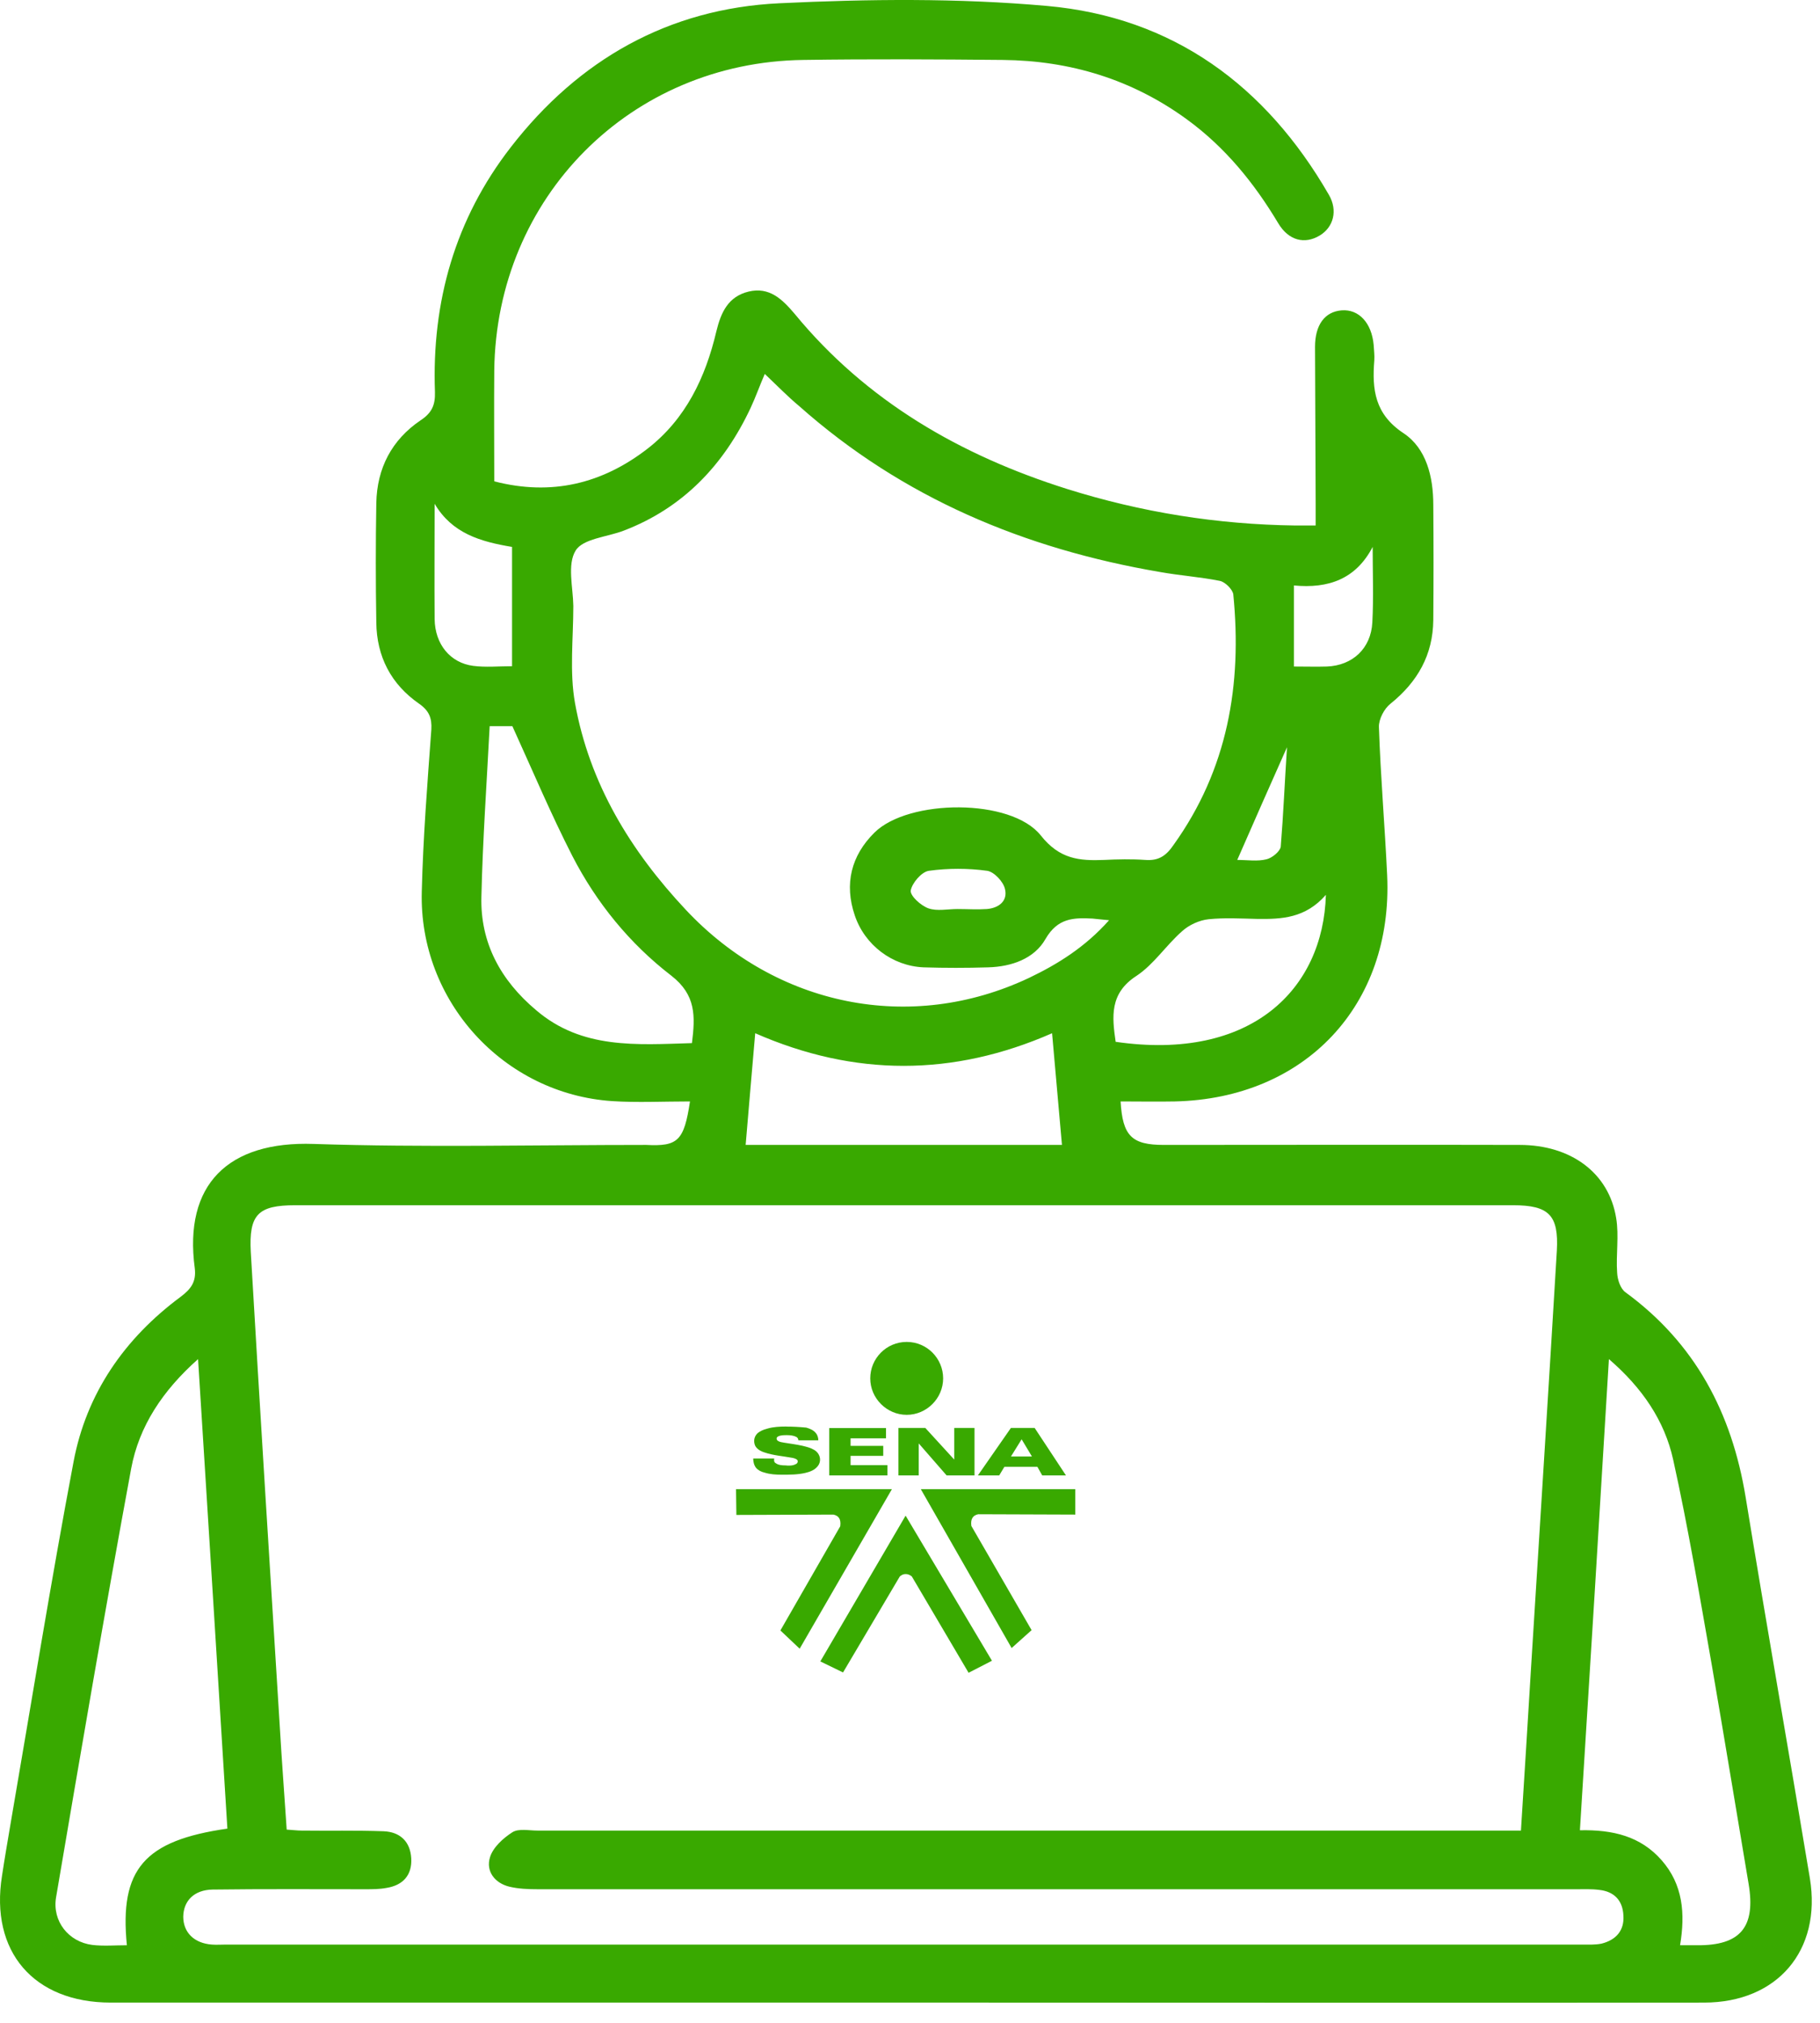 <svg width="63" height="70" viewBox="0 0 63 70" fill="none" xmlns="http://www.w3.org/2000/svg">
  <path d="M23.884 38.115C22.949 38.115 22.059 38.161 21.192 38.104C17.429 37.853 14.497 34.638 14.6 30.852C14.646 28.983 14.794 27.113 14.931 25.243C14.954 24.844 14.851 24.593 14.509 24.353C13.539 23.681 13.038 22.723 13.026 21.537C13.003 20.158 13.003 18.789 13.026 17.41C13.049 16.201 13.562 15.221 14.555 14.548C14.954 14.286 15.068 14.012 15.056 13.567C14.942 10.443 15.752 7.581 17.68 5.096C20.029 2.063 23.143 0.296 26.975 0.113C30.054 -0.035 33.168 -0.069 36.236 0.205C40.604 0.592 43.82 2.964 45.998 6.738C46.318 7.285 46.158 7.867 45.679 8.152C45.166 8.459 44.607 8.334 44.242 7.718C43.41 6.327 42.406 5.096 41.094 4.138C39.19 2.747 37.045 2.097 34.707 2.074C32.404 2.052 30.1 2.04 27.807 2.074C21.82 2.154 17.178 6.829 17.109 12.826C17.098 14.092 17.109 15.346 17.109 16.657C19.094 17.17 20.85 16.737 22.413 15.528C23.736 14.502 24.42 13.066 24.796 11.47C24.956 10.808 25.207 10.261 25.914 10.09C26.633 9.919 27.077 10.352 27.511 10.865C29.997 13.887 33.248 15.757 36.931 16.919C39.509 17.729 42.144 18.151 44.847 18.185C45.052 18.185 45.246 18.185 45.542 18.185C45.542 17.9 45.542 17.661 45.542 17.421C45.531 15.62 45.531 13.807 45.52 12.005C45.52 11.253 45.85 10.785 46.443 10.74C47.036 10.694 47.481 11.173 47.55 11.937C47.561 12.119 47.584 12.302 47.572 12.473C47.492 13.476 47.584 14.331 48.587 14.993C49.374 15.517 49.614 16.498 49.614 17.467C49.625 18.801 49.625 20.123 49.614 21.457C49.602 22.666 49.066 23.601 48.131 24.353C47.915 24.524 47.721 24.889 47.732 25.163C47.789 26.873 47.937 28.584 48.017 30.294C48.222 34.786 45.177 38.013 40.672 38.115C40.045 38.127 39.418 38.115 38.79 38.115C38.859 39.312 39.178 39.62 40.285 39.62C44.39 39.62 48.496 39.609 52.602 39.62C54.381 39.62 55.693 40.59 55.944 42.151C56.047 42.767 55.933 43.417 55.978 44.044C55.989 44.284 56.092 44.592 56.263 44.717C58.681 46.484 59.947 48.89 60.426 51.809C61.144 56.21 61.92 60.599 62.65 65.001C63.06 67.497 61.521 69.299 58.989 69.299C50.595 69.311 42.201 69.299 33.818 69.299C23.827 69.299 13.825 69.299 3.834 69.299C1.165 69.299 -0.352 67.532 0.07 64.909C0.161 64.305 0.264 63.712 0.366 63.108C1.085 58.935 1.758 54.751 2.545 50.589C2.99 48.217 4.313 46.313 6.252 44.877C6.616 44.603 6.799 44.352 6.742 43.885C6.354 40.989 7.894 39.483 10.859 39.586C14.691 39.712 18.523 39.62 22.367 39.62C23.462 39.677 23.679 39.483 23.884 38.115ZM52.648 63.347C52.773 61.386 52.887 59.528 53.001 57.658C53.298 52.869 53.606 48.069 53.891 43.28C53.959 42.049 53.617 41.707 52.374 41.707C38.323 41.707 24.272 41.707 10.22 41.707C8.932 41.707 8.612 42.026 8.681 43.326C9 48.799 9.342 54.26 9.684 59.733C9.753 60.919 9.844 62.105 9.924 63.313C10.129 63.325 10.289 63.347 10.437 63.347C11.384 63.359 12.331 63.336 13.277 63.37C13.847 63.393 14.201 63.724 14.235 64.305C14.269 64.887 13.95 65.24 13.38 65.331C13.14 65.377 12.889 65.377 12.638 65.377C10.882 65.377 9.114 65.365 7.358 65.388C6.719 65.4 6.354 65.776 6.343 66.323C6.343 66.871 6.719 67.247 7.335 67.292C7.495 67.304 7.654 67.292 7.814 67.292C23.462 67.292 39.121 67.292 54.769 67.292C54.997 67.292 55.225 67.304 55.442 67.258C55.933 67.133 56.229 66.813 56.195 66.289C56.172 65.764 55.875 65.457 55.362 65.4C55.1 65.365 54.826 65.377 54.552 65.377C42.577 65.377 30.602 65.377 18.626 65.377C18.295 65.377 17.942 65.365 17.622 65.286C17.121 65.16 16.813 64.75 16.961 64.271C17.064 63.929 17.417 63.609 17.736 63.405C17.953 63.268 18.307 63.347 18.603 63.347C29.632 63.347 40.661 63.347 51.69 63.347C51.986 63.347 52.271 63.347 52.648 63.347ZM26.473 12.94C26.29 13.362 26.154 13.75 25.983 14.115C25.059 16.087 23.644 17.581 21.58 18.367C21.01 18.584 20.177 18.641 19.926 19.052C19.63 19.53 19.835 20.317 19.846 20.967C19.846 22.096 19.71 23.247 19.904 24.331C20.405 27.113 21.82 29.439 23.747 31.491C26.872 34.82 31.514 35.778 35.62 33.84C36.623 33.361 37.57 32.768 38.391 31.844C38.117 31.822 37.969 31.799 37.821 31.787C37.16 31.753 36.612 31.765 36.19 32.494C35.802 33.178 35.015 33.452 34.206 33.475C33.464 33.498 32.712 33.498 31.97 33.475C30.887 33.429 29.929 32.7 29.587 31.673C29.221 30.59 29.461 29.61 30.271 28.811C31.445 27.648 35.004 27.614 36.03 28.914C36.681 29.735 37.365 29.792 38.22 29.758C38.688 29.735 39.167 29.724 39.646 29.758C40.102 29.792 40.364 29.621 40.627 29.233C42.497 26.622 42.999 23.692 42.691 20.568C42.668 20.397 42.406 20.135 42.223 20.101C41.539 19.964 40.843 19.918 40.148 19.793C35.471 18.995 31.24 17.227 27.67 14.058C27.271 13.727 26.895 13.339 26.473 12.94ZM7.871 63.279C7.54 57.886 7.198 52.516 6.856 47.032C5.624 48.126 4.814 49.357 4.541 50.817C3.628 55.754 2.784 60.702 1.94 65.662C1.804 66.483 2.374 67.201 3.195 67.304C3.583 67.35 3.982 67.315 4.392 67.315C4.13 64.681 4.997 63.69 7.871 63.279ZM54.689 63.336C55.83 63.313 56.788 63.541 57.518 64.373C58.259 65.217 58.339 66.221 58.156 67.315C58.396 67.315 58.579 67.315 58.749 67.315C60.243 67.327 60.78 66.688 60.529 65.194C60.107 62.686 59.696 60.178 59.263 57.669C58.841 55.275 58.442 52.88 57.917 50.509C57.62 49.164 56.845 48.023 55.693 47.032C55.362 52.527 55.032 57.886 54.689 63.336ZM23.952 36.097C24.066 35.174 24.101 34.432 23.234 33.76C21.797 32.654 20.645 31.24 19.812 29.621C19.071 28.173 18.432 26.657 17.736 25.129C17.577 25.129 17.292 25.129 16.95 25.129C16.847 27.113 16.71 29.062 16.664 31.023C16.619 32.631 17.337 33.931 18.558 34.957C20.143 36.314 22.036 36.154 23.952 36.097ZM26.142 35.755C26.028 37.1 25.914 38.366 25.811 39.62C29.461 39.62 33.145 39.62 36.76 39.62C36.646 38.309 36.532 37.055 36.418 35.755C32.985 37.26 29.575 37.26 26.142 35.755ZM45.896 30.966C45.189 31.776 44.367 31.81 43.523 31.799C42.965 31.787 42.395 31.753 41.836 31.81C41.516 31.844 41.163 32.004 40.923 32.221C40.364 32.711 39.942 33.372 39.338 33.771C38.403 34.376 38.494 35.185 38.619 36.052C43.33 36.736 45.805 34.216 45.896 30.966ZM15.045 17.433C15.045 18.767 15.034 20.089 15.045 21.423C15.056 22.301 15.592 22.94 16.379 23.042C16.813 23.099 17.269 23.054 17.725 23.054C17.725 21.64 17.725 20.283 17.725 18.926C16.63 18.744 15.649 18.459 15.045 17.433ZM44.79 23.065C45.212 23.065 45.577 23.076 45.93 23.065C46.82 23.031 47.458 22.438 47.504 21.537C47.55 20.671 47.515 19.793 47.515 18.926C46.934 20.044 45.976 20.374 44.79 20.26C44.79 21.229 44.79 22.096 44.79 23.065ZM33.145 31.457C33.487 31.457 33.818 31.48 34.16 31.457C34.582 31.422 34.89 31.172 34.787 30.761C34.73 30.51 34.411 30.168 34.171 30.134C33.51 30.043 32.814 30.043 32.153 30.134C31.902 30.168 31.571 30.556 31.525 30.818C31.503 31.001 31.879 31.343 32.141 31.434C32.438 31.537 32.803 31.457 33.145 31.457ZM44.55 25.858C43.957 27.192 43.41 28.424 42.828 29.758C43.193 29.758 43.523 29.815 43.843 29.735C44.037 29.689 44.31 29.461 44.333 29.302C44.425 28.184 44.47 27.067 44.55 25.858Z" fill="#39A900"/>
  <path d="M31.386 46.437C30.683 46.437 30.124 47.008 30.124 47.699C30.124 48.39 30.697 48.96 31.386 48.96C32.075 48.96 32.647 48.39 32.647 47.699C32.647 47.008 32.087 46.437 31.386 46.437ZM27.216 49.365C26.99 49.365 26.765 49.377 26.562 49.437C26.42 49.472 26.288 49.532 26.204 49.616C26.097 49.735 26.085 49.877 26.132 50.009C26.179 50.128 26.311 50.212 26.453 50.258C26.763 50.366 27.108 50.389 27.43 50.449C27.491 50.461 27.561 50.484 27.598 50.521C27.633 50.568 27.61 50.64 27.551 50.663C27.444 50.724 27.313 50.724 27.181 50.71C27.074 50.71 26.944 50.699 26.86 50.638C26.788 50.603 26.788 50.531 26.8 50.471H26.073C26.073 50.578 26.097 50.697 26.169 50.792C26.241 50.876 26.348 50.934 26.467 50.96C26.657 51.02 26.86 51.032 27.062 51.032C27.337 51.032 27.61 51.032 27.872 50.971C28.028 50.936 28.182 50.876 28.277 50.769C28.456 50.59 28.408 50.305 28.182 50.173C28.063 50.101 27.919 50.066 27.777 50.031C27.563 49.984 27.36 49.959 27.146 49.924C27.074 49.912 26.99 49.901 26.932 49.864C26.872 49.828 26.86 49.745 26.932 49.71C27.015 49.663 27.134 49.663 27.241 49.663C27.349 49.663 27.467 49.675 27.563 49.723C27.61 49.746 27.635 49.795 27.635 49.842H28.326C28.326 49.758 28.302 49.663 28.242 49.593C28.17 49.497 28.04 49.439 27.909 49.402C27.66 49.378 27.432 49.367 27.218 49.367L27.216 49.365ZM28.705 49.414V51.057H30.718V50.7H29.443V50.379H30.574V50.034H29.443V49.773H30.67V49.417H28.705V49.414ZM32.028 49.414H31.1V51.057H31.802V49.949L32.768 51.057H33.733V49.414H33.031V50.508L32.03 49.414H32.028ZM34.993 49.414C34.993 49.414 34.23 50.508 33.85 51.057H34.588L34.767 50.759H35.91L36.077 51.057H36.899L35.815 49.414H34.993ZM35.363 49.805L35.721 50.401H34.995L35.365 49.805H35.363ZM25.478 51.532L25.49 52.424L28.848 52.412C29.015 52.447 29.122 52.554 29.085 52.817L27.014 56.422L27.681 57.053L30.874 51.532H25.48H25.478ZM31.874 51.532L35.018 57.03L35.709 56.411L33.624 52.805C33.589 52.556 33.685 52.435 33.862 52.4L37.22 52.412V51.532H31.873H31.874ZM31.349 52.447L28.396 57.493L29.182 57.875L31.147 54.553C31.218 54.493 31.277 54.47 31.349 54.47C31.421 54.47 31.491 54.493 31.563 54.553L33.528 57.886L34.337 57.47L31.347 52.447H31.349Z" fill="#39A900"/>
</svg>